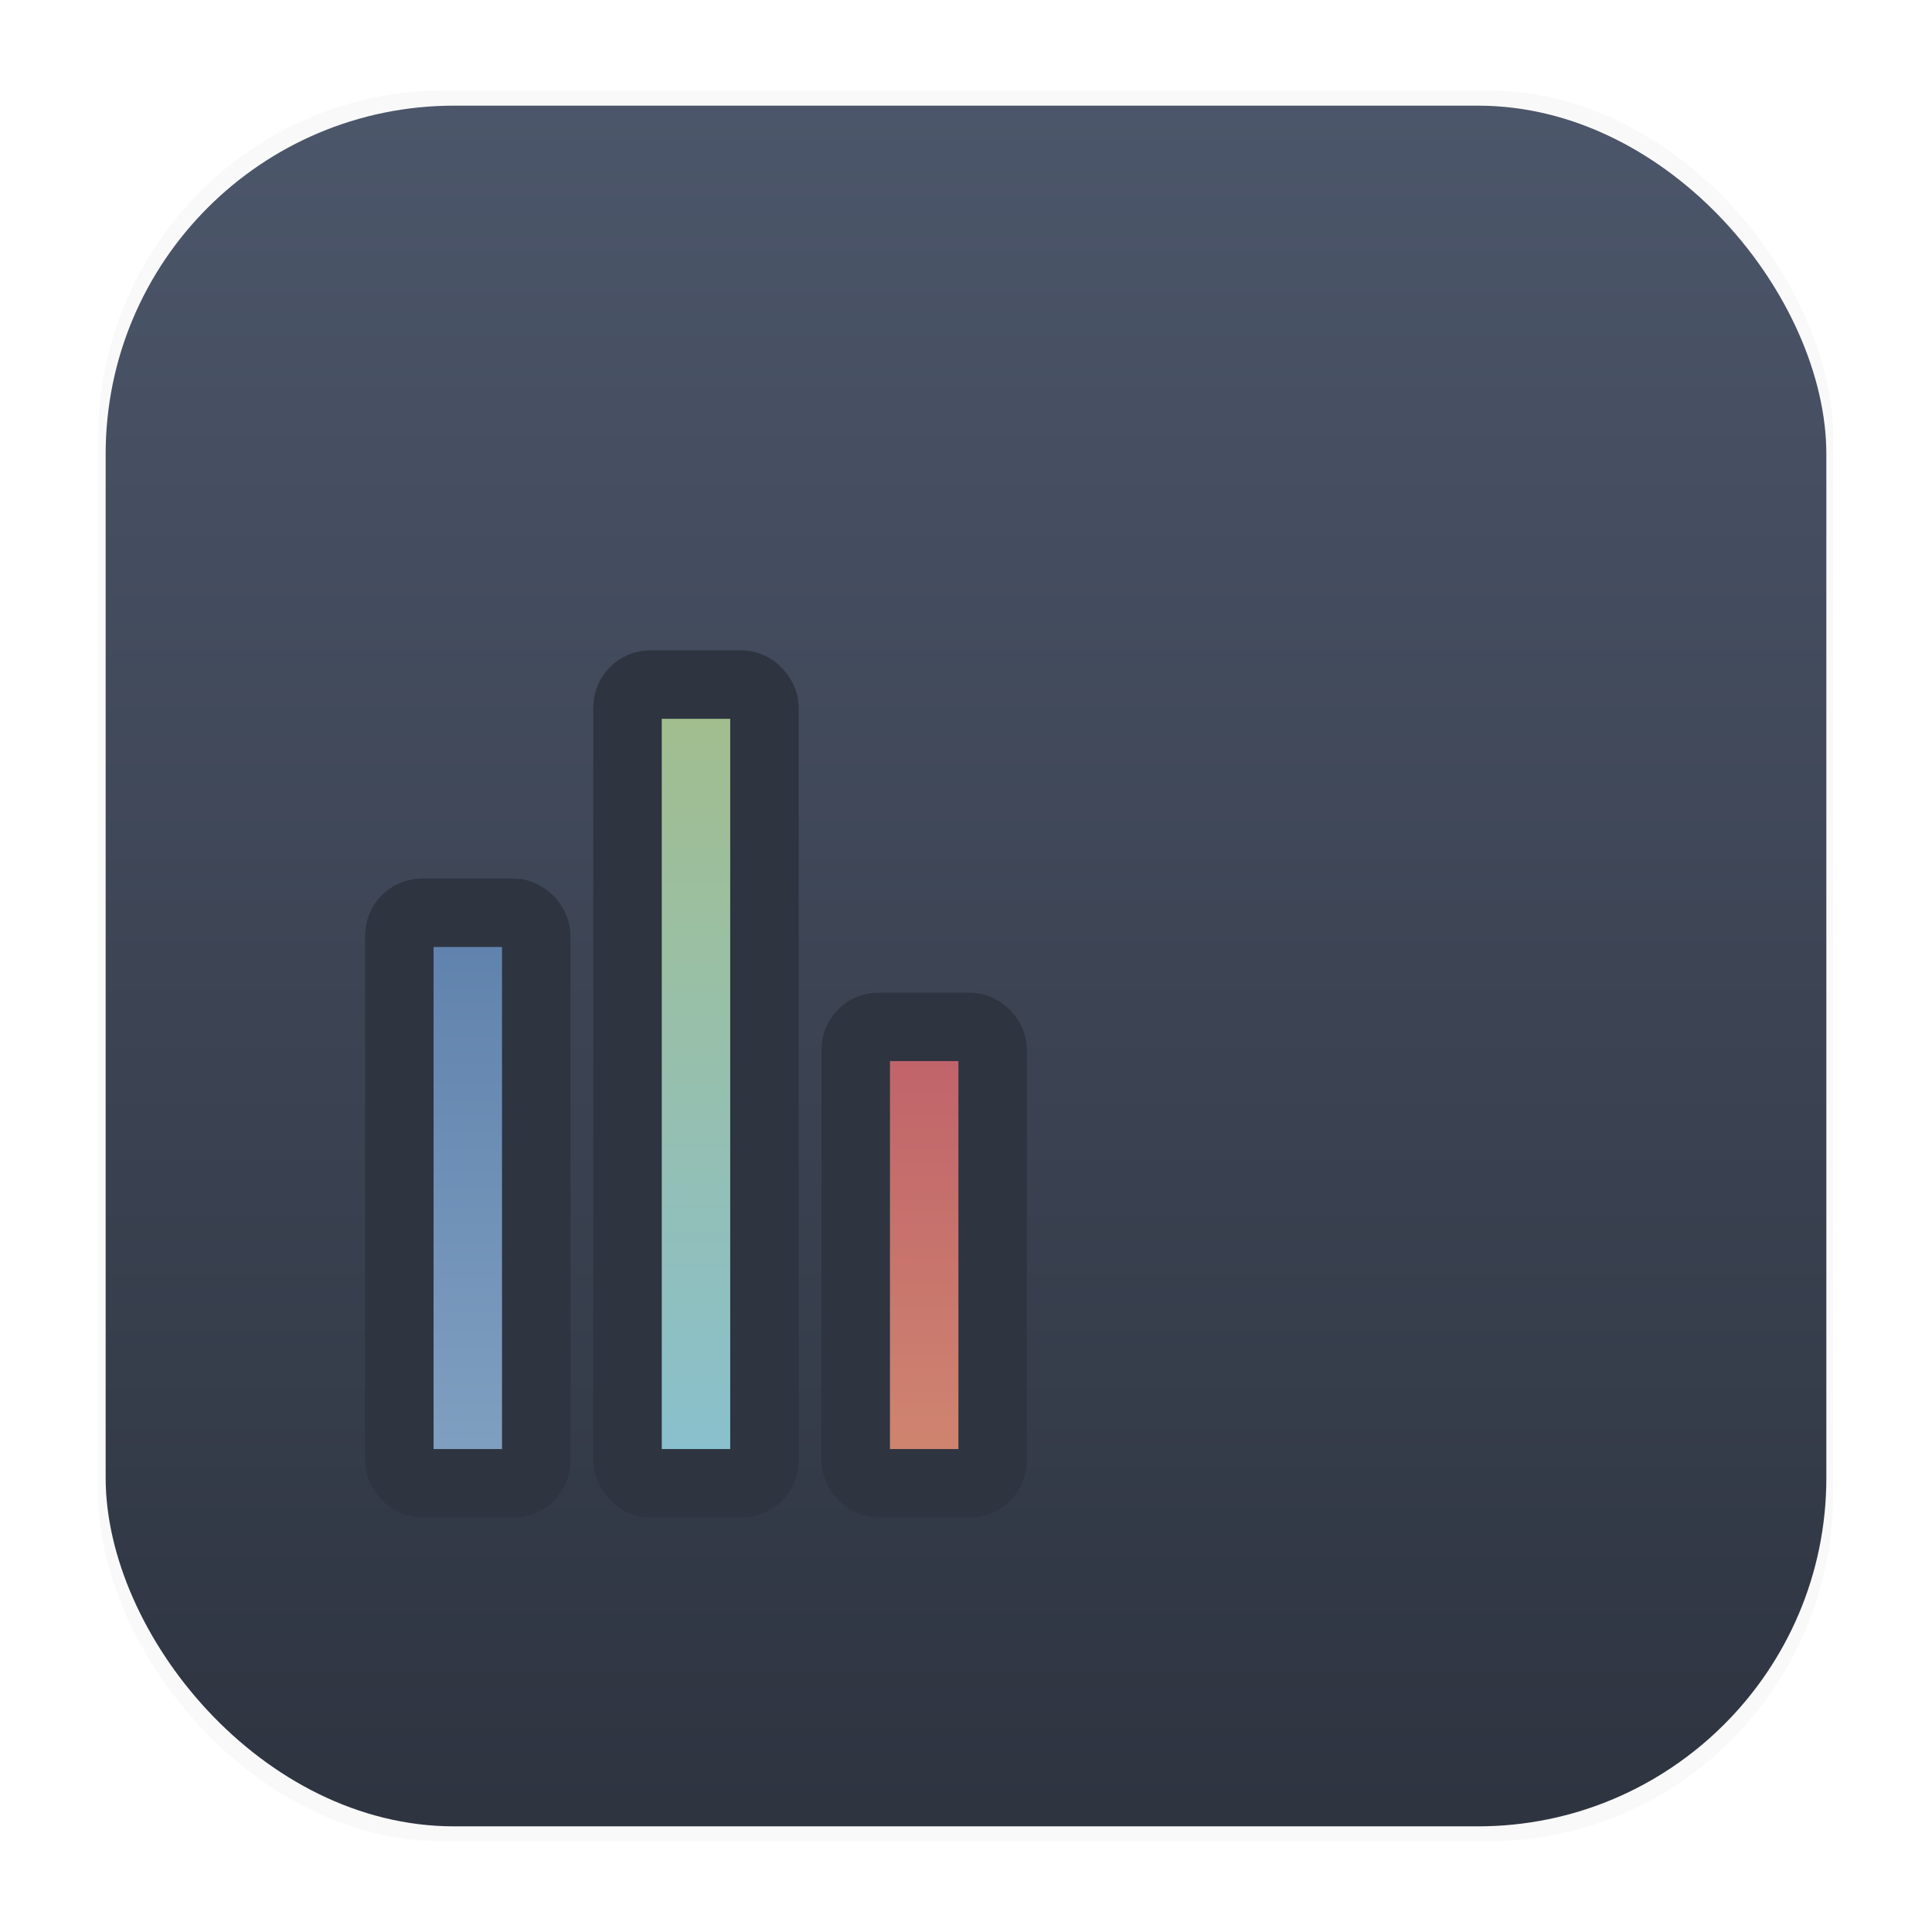 <svg width="64" height="64" version="1.1" viewBox="0 0 16.933 16.933" xmlns="http://www.w3.org/2000/svg">
  <defs>
    <linearGradient id="a" x1="8.587" x2="8.587" y1="15.747" y2="1.097" gradientTransform="matrix(1.018 0 0 1.018 -.151 -.143)" gradientUnits="userSpaceOnUse">
      <stop stop-color="#2e3440" offset="0"/>
      <stop stop-color="#4c566a" offset="1"/>
    </linearGradient>
    <filter id="shadow" x="-.05" y="-.05" width="1.1" height="1.1" color-interpolation-filters="sRGB">
      <feGaussianBlur stdDeviation="0.3"/>
    </filter>
    <linearGradient id="bar1" x1="0" x2="0" y1="0" y2="1">
      <stop stop-color="#5e81ac" offset="0"/>
      <stop stop-color="#81a1c1" offset="1"/>
    </linearGradient>
    <linearGradient id="bar2" x1="0" x2="0" y1="0" y2="1">
      <stop stop-color="#a3be8c" offset="0"/>
      <stop stop-color="#88c0d0" offset="1"/>
    </linearGradient>
    <linearGradient id="bar3" x1="0" x2="0" y1="0" y2="1">
      <stop stop-color="#bf616a" offset="0"/>
      <stop stop-color="#d08770" offset="1"/>
    </linearGradient>
  </defs>

  <!-- Shadowed base -->
  <g transform="translate(-0 -.114)">
    <rect transform="matrix(.991 0 0 1 .073 .002)" x=".794" y=".905" width="15.346" height="15.346" rx="3.053" ry="3.053"
          filter="url(#shadow)" opacity=".15" stroke-linecap="round" stroke-linejoin="round" stroke-width="1.249"
          style="mix-blend-mode:normal"/>
  </g>

  <!-- Background -->
  <rect x=".926" y=".926" width="15.081" height="15.081" rx="3.054" ry="3.054" fill="url(#a)" stroke-width="1.018"/>

  <!-- btop-style Graph Bars -->
  <g transform="translate(3.5, 4)" stroke-width="0.6" stroke="#2e3440">
    <!-- Bar 1 -->
    <rect x="0" y="4" width="1.2" height="5" fill="url(#bar1)" rx="0.2"/>
    <!-- Bar 2 -->
    <rect x="2" y="2" width="1.2" height="7" fill="url(#bar2)" rx="0.2"/>
    <!-- Bar 3 -->
    <rect x="4" y="5" width="1.2" height="4" fill="url(#bar3)" rx="0.2"/>
  </g>
</svg>
